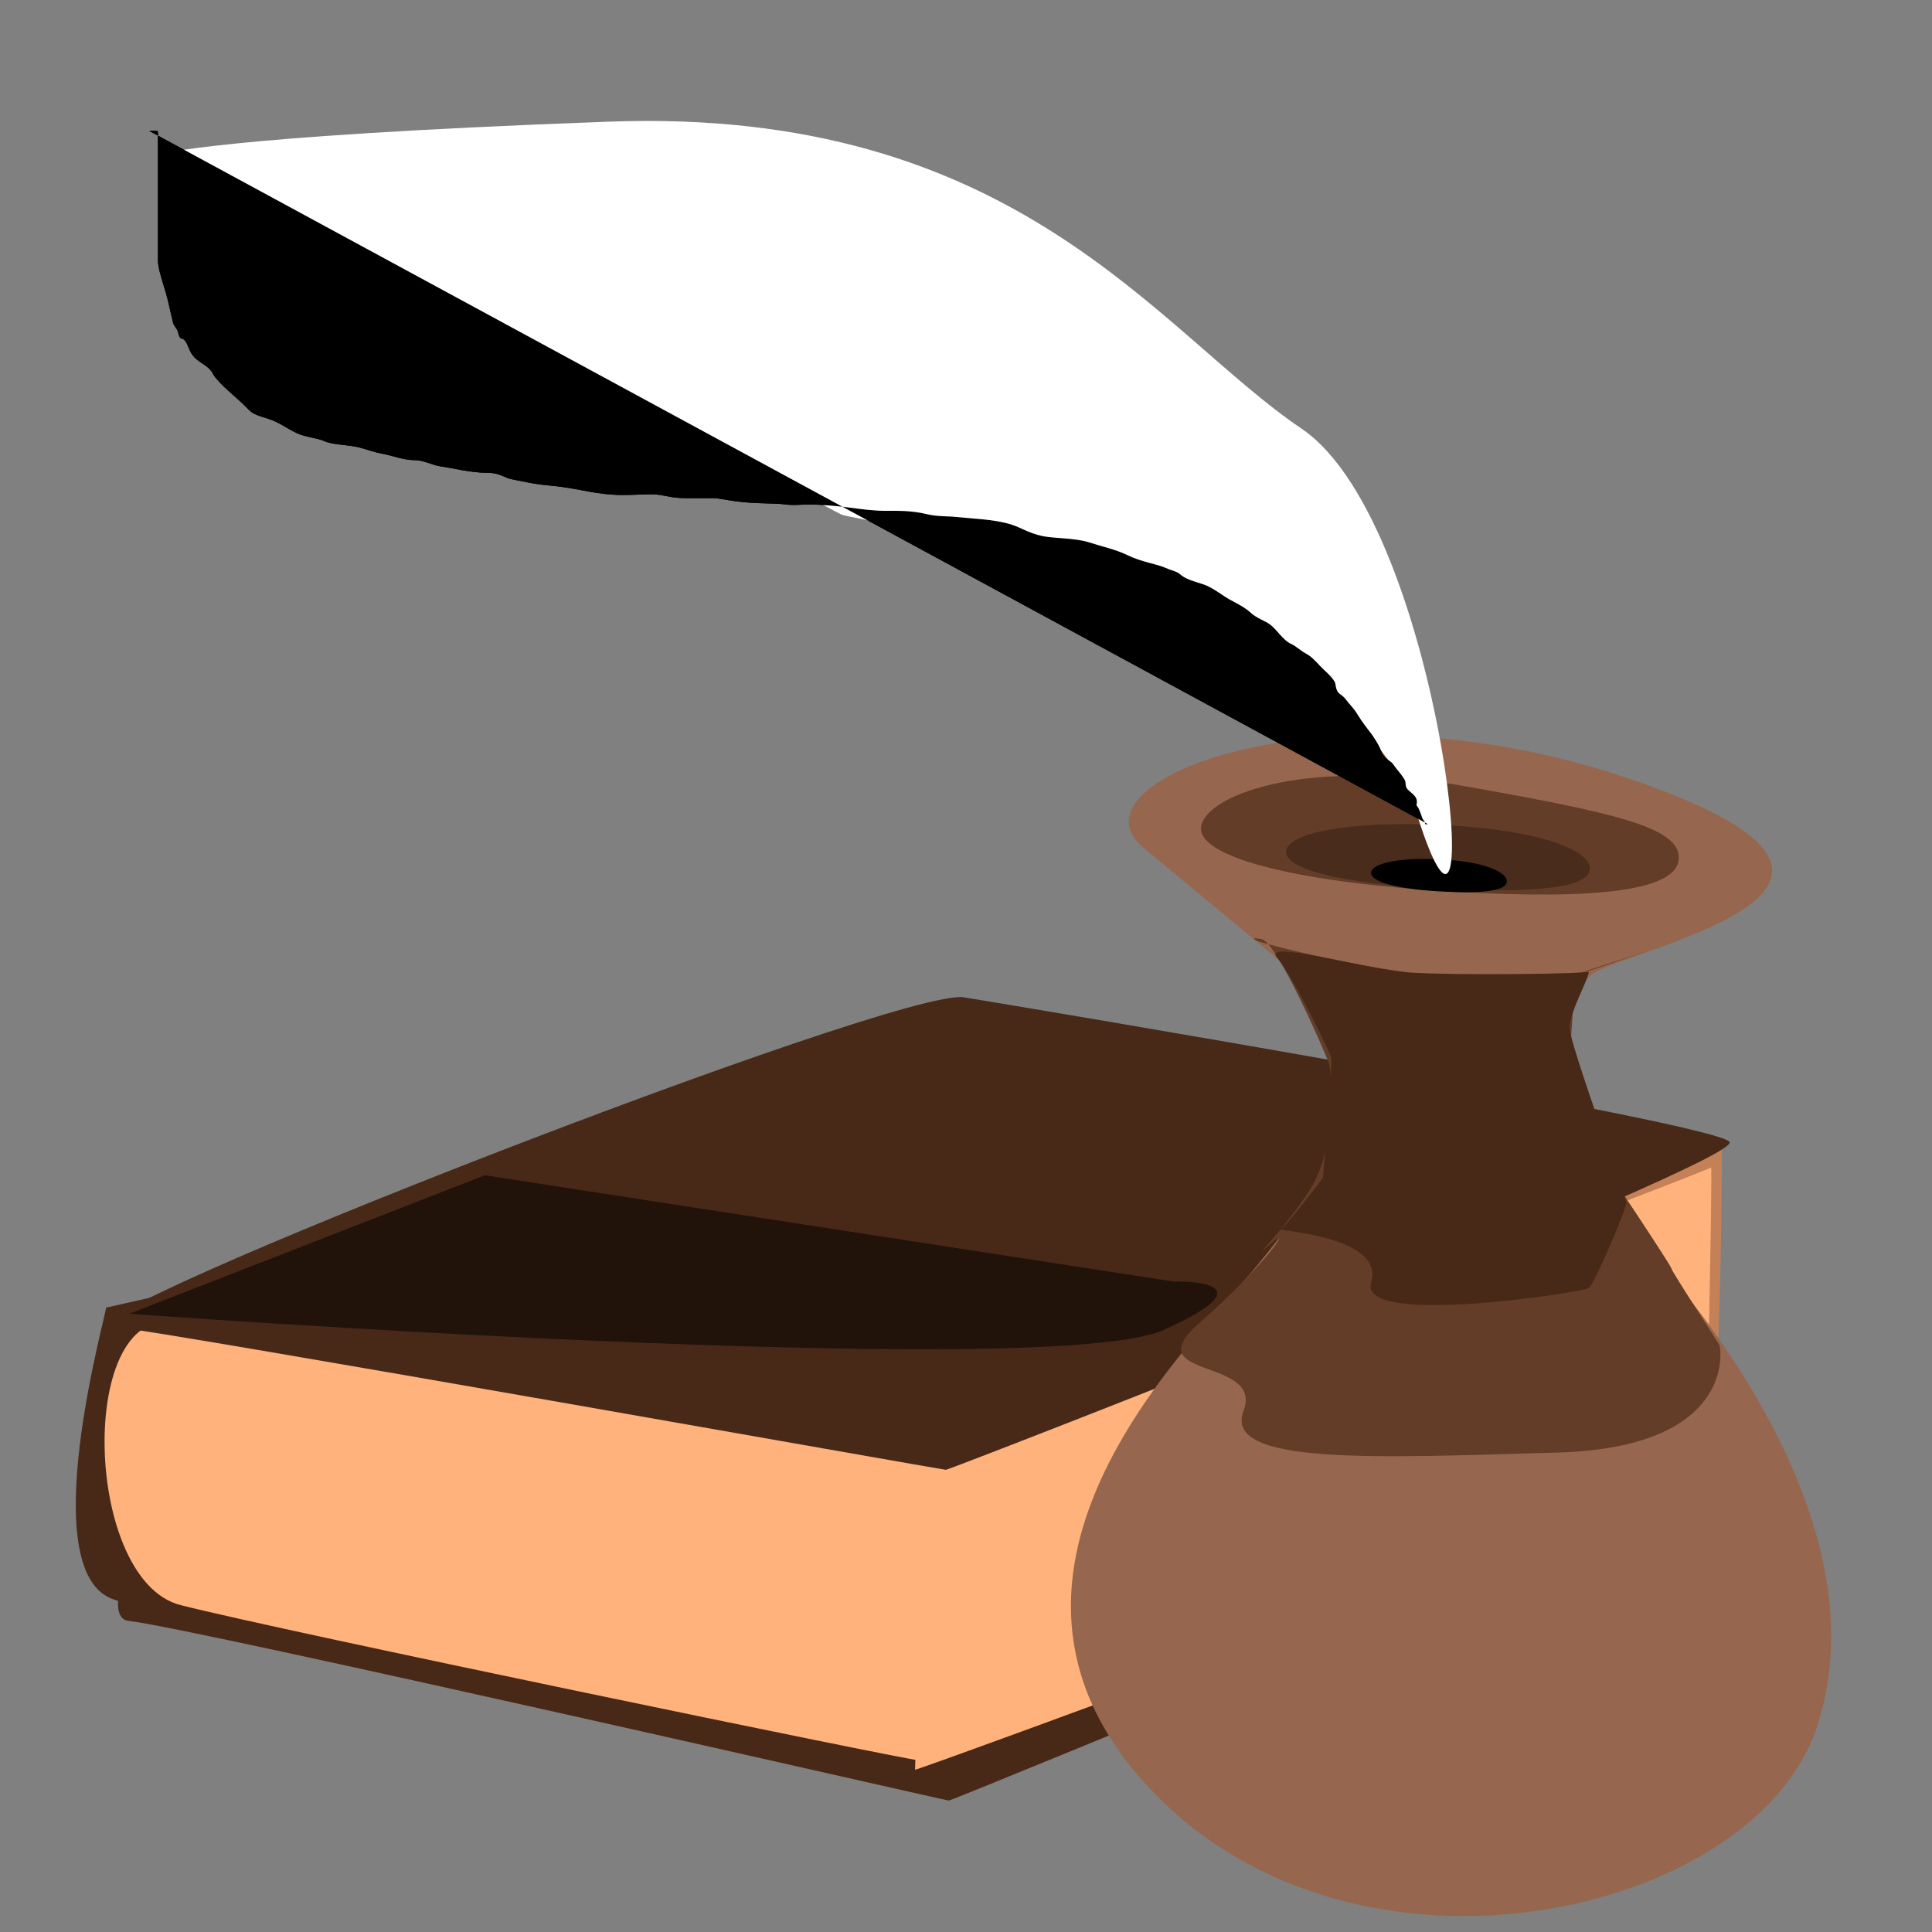 <svg width="500" height="500" xmlns="http://www.w3.org/2000/svg">
 <rect width="100%" height="100%" fill="#808080" stroke="none"/>
 <g id="Layer_1">
  <title>Layer 1</title>
  <g id="svg_23">
   <path stroke="#000000" id="svg_1" d="m-7.761,219.477" opacity="NaN" fill="#000000"/>
   <g stroke="null" id="svg_21">
    <path stroke="#000000" fill="#482816" stroke-width="0" opacity="NaN" d="m42.221,335.087l-14.782,3.329c0.448,0.476 -19.261,68.953 2.24,75.61c21.501,6.657 215.005,49.456 12.542,-78.939l0,-0z" id="svg_19"/>
    <path stroke="#000000" fill="#482816" stroke-width="0" opacity="NaN" d="m250.059,349.726c-180.067,-47.364 -232.922,68.032 -216.797,69.754c16.125,1.722 211.422,46.503 212.318,46.503c0.896,0 193.505,-79.227 202.015,-83.963c8.511,-4.736 -17.469,15.07 -197.536,-32.294z" id="svg_18"/>
    <path stroke="#C48157" fill="#FFB27C" stroke-width="0" opacity="NaN" d="m242.262,373.951l-194.434,-30.968c-27.919,-9.915 -27.09,65.779 -1.108,72.415c25.982,6.636 186.263,39.732 190.917,40.151c4.654,0.419 4.625,-81.598 4.625,-81.598z" id="svg_9"/>
    <path stroke="#C48157" fill="#C48157" stroke-width="0" opacity="NaN" d="m445.621,294.724l-194.434,-30.968c-27.919,-9.915 -27.09,65.779 -1.108,72.415c25.982,6.636 186.263,39.732 190.917,40.151c4.654,0.419 4.625,-81.598 4.625,-81.598z" id="svg_11"/>
    <path stroke="#C48157" fill="#FFB27C" stroke-width="0" opacity="NaN" d="m239.009,380.493c0,0 204.255,-77.935 203.807,-78.35c0.448,0.415 -1.344,79.179 -1.344,80.008c0,0.829 -204.255,76.277 -204.703,75.862c0.448,0.415 -0.448,-50.825 2.24,-77.521l0,-0z" id="svg_16"/>
    <path stroke="#000000" fill="#482816" stroke-width="0" opacity="NaN" d="m249.447,258.109c-16.687,-2.717 -237.32,83.333 -220.633,85.144c16.687,1.812 215.071,37.137 215.998,37.137c0.927,0 206.51,-79.888 202.774,-84.87c-3.735,-4.982 -181.453,-34.694 -198.139,-37.412l0,0z" id="svg_12"/>
   </g>
   <path stroke="#000000" id="svg_8" d="m334.83,251.646l-38.758,-32.114c-21.286,-17.019 46.308,-44.552 124.402,-18.392c78.094,26.16 15.523,40.818 -5.775,49.537c-21.298,8.72 3.11,62.062 17.331,79.078c14.22,17.016 54.53,69.734 37.949,117.854c-16.581,48.12 -119.136,71.972 -172.42,15.253c-53.284,-56.719 12.894,-116.939 27.777,-135.348c14.884,-18.409 31.68,-39.051 9.495,-75.868l-0,0l0,-0z" opacity="NaN" fill="#96674e" stroke-width="0"/>
   <path id="svg_10" d="m376.2,230.778c-38.435,-2.199 -65.755,-8.485 -65.37,-16.515c0.385,-8.03 25.83,-18.253 66.765,-11.054c40.935,7.199 57.255,10.985 56.87,19.015c-0.385,8.03 -19.83,10.753 -58.265,8.554z" opacity="NaN" stroke-width="0" stroke="#000000" fill="#633d27"/>
   <path id="svg_2" d="m325.839,243.708c0,0 58.389,16.779 87.919,6.711c29.53,-10.067 -6.04,2.013 -6.376,1.678c0.336,0.336 -1.007,23.154 -1.678,23.154c-0.671,0 9.396,26.174 9.06,25.839c0.336,0.336 17.785,26.51 17.785,27.181c0,0.671 12.752,20.134 12.416,19.799c0.336,0.336 5.034,26.51 -41.946,27.852c-46.98,1.342 -86.577,3.356 -81.208,-10.738c5.369,-14.094 -28.188,-8.054 -11.409,-22.819c16.779,-14.765 24.832,-26.174 18.456,-20.47c-6.376,5.705 3.691,-3.691 10.403,-14.43c6.711,-10.738 5.369,-30.201 4.698,-32.215c-0.671,-2.013 -13.423,-31.544 -17.45,-32.215c-4.027,-0.671 -0.671,0.671 -0.671,0.671z" opacity="NaN" stroke-width="0" stroke="#000000" fill="#633d27"/>
   <path id="svg_15" d="m330.556,247.917c4.306,5 14.583,26.389 13.889,25.694c0.694,0.694 -2.083,31.25 -2.083,31.25c0,0 -10.417,13.889 -11.111,13.194c0.694,0.694 27.083,2.083 23.611,13.889c-3.472,11.806 56.944,2.083 56.25,1.389c0.694,0.694 10.417,-21.528 9.722,-22.222c0.694,0.694 -14.639,-40.972 -14.639,-45.139c0,-4.167 5.611,-13.889 4.917,-14.583c0.694,0.694 -35.222,1.083 -46.528,0.278c-11.306,-0.806 -38.333,-8.75 -34.028,-3.75z" opacity="NaN" stroke-width="0" stroke="#000000" fill="#482816"/>
   <path id="svg_6" d="m372.936,230.007c-25.452,-1.266 -40.362,-5.035 -40.107,-9.658c0.255,-4.622 15.579,-8.068 41.031,-6.802c25.452,1.266 37.862,6.762 37.607,11.384c-0.255,4.622 -13.079,6.341 -38.531,5.075z" opacity="NaN" stroke-width="0" fill="#492c1c" stroke="#000000"/>
   <path stroke="#000000" id="svg_20" d="m372.75,230.707c-11.374,-0.638 -18.037,-2.536 -17.923,-4.865c0.114,-2.328 6.962,-4.064 18.336,-3.426c11.374,0.638 16.92,3.406 16.806,5.734c-0.114,2.328 -5.845,3.194 -17.219,2.556z" opacity="NaN" stroke-width="0" fill="#000000"/>
   <g stroke="null" id="svg_14" stroke-width="0">
    <path stroke="null" d="m41.638,35.514c0,0 0.04,0.377 1.511,0c1.645,-0.421 3.778,-1.639 7.557,-1.639c5.29,0 14.307,0.405 24.181,1.639c9.788,1.223 16.624,1.639 21.158,1.639c3.778,0 9.097,-0.646 15.113,0c7.669,0.823 13.626,2.689 19.647,3.277c8.414,0.823 19.639,1.72 33.249,3.277c7.552,0.864 11.161,2.088 14.357,3.277c3.645,1.356 10.676,1.958 18.891,4.097c7.671,1.997 12.724,4.478 16.624,5.736c3.693,1.19 9.094,3.168 15.113,4.916c5.314,1.543 8.945,3.659 12.846,4.916c3.693,1.19 9.823,3.277 15.869,4.916c6.045,1.639 9.018,3.396 10.579,4.097c2.208,0.992 6.87,2.291 12.09,4.916c4.599,2.313 7.557,4.097 10.579,5.736c3.023,1.639 6.045,4.097 9.068,6.555c3.023,2.458 6.218,5.514 9.823,9.013c3.981,3.864 7.394,7.561 10.579,10.652c3.605,3.499 6.185,6.41 9.068,9.832c3.98,4.726 7.078,7.914 10.579,12.291c2.476,3.095 3.481,6.699 5.29,10.652c1.958,4.28 4.96,8.769 6.801,13.11c1.997,4.708 2.697,8.303 3.778,11.471c1.172,3.437 1.925,6.647 3.023,10.652c1.16,4.23 1.795,8.29 3.023,13.929c1.098,5.043 1.925,9.105 3.023,13.11c1.16,4.23 1.942,7.483 3.023,10.652c1.172,3.437 1.572,7.462 2.267,10.652c0.388,1.783 1.858,3.026 2.267,4.097c0.289,0.757 0,1.639 0,2.458l0.756,0.819l0,0.819" id="svg_33" fill="none"/>
    <path stroke="null" d="m38.616,33.875c0.756,0 1.511,0 1.511,0c0.756,0 0.756,0 0.756,0.819c0,0.819 0,0.819 0,1.639c0,0.819 0,0.819 0,2.458c0,1.639 0,2.458 0,3.277c0,0 0,0.819 0,3.277c0,1.639 0,3.277 0,4.097c0,0.819 0,2.458 0,4.097c0,2.458 0,4.916 0,8.194c0,2.458 0,3.277 0,5.736c0,1.639 0.756,4.097 1.511,6.555c0.756,2.458 1.123,3.952 1.511,5.736c0.174,0.797 0.408,1.683 0.756,3.277c0.388,1.783 1.164,1.683 1.511,3.277c0.388,1.783 0.977,1.059 1.511,1.639c1.069,1.159 1.149,2.723 2.267,4.097c1.803,2.215 4.004,2.312 5.29,4.916c0.357,0.722 2.125,2.628 3.778,4.097c2.107,1.873 4.095,3.621 5.29,4.916c1.195,1.296 2.995,1.734 5.29,2.458c2.991,0.945 5.705,3.241 8.312,4.097c2.17,0.712 4.484,0.938 6.045,1.639c2.208,0.992 6.126,0.886 9.068,1.639c1.644,0.421 3.808,1.245 6.045,1.639c2.359,0.415 5.29,1.639 8.312,1.639c2.267,0 4.551,1.338 6.801,1.639c3.092,0.413 7.557,1.639 12.09,1.639c3.023,0 4.553,1.376 6.045,1.639c2.359,0.415 5.305,1.233 9.823,1.639c4.581,0.411 8.341,1.245 10.579,1.639c2.359,0.415 5.29,0.819 8.312,0.819c4.534,0 7.586,-0.394 9.823,0c2.359,0.415 3.778,0.819 6.801,0.819c3.023,0 5.29,0 6.801,0c1.511,0 2.953,0.407 6.045,0.819c5.25,0.701 9.754,0.407 12.846,0.819c2.25,0.3 3.778,0 6.045,0c3.023,0 7.487,0.407 10.579,0.819c3,0.4 6.045,0.819 9.068,0.819c3.023,0 6.82,-0.097 10.579,0.819c3.04,0.741 5.304,0.496 8.312,0.819c3.834,0.412 8.433,0.509 12.846,1.639c3.289,0.842 5.072,2.443 9.068,3.277c2.968,0.62 8.397,0.448 12.09,1.639c3.901,1.257 6.741,1.776 9.823,3.277c3.712,1.808 7.616,2.286 9.823,3.277c1.561,0.701 2.952,0.904 3.778,1.639c2.107,1.873 5.41,2.139 7.557,3.277c2.448,1.298 3.778,2.458 5.29,3.277c1.511,0.819 4.013,2.077 5.29,3.277c1.805,1.698 3.919,2.206 5.29,3.277c1.734,1.355 3.315,4.029 5.29,4.916c1.396,0.627 2.267,1.639 3.778,2.458c1.511,0.819 2.583,1.982 3.778,3.277c1.195,1.296 2.89,2.538 3.778,4.097c0.397,0.697 0.074,2.314 1.511,3.277c1.286,0.862 1.511,1.639 3.023,3.277c0.756,0.819 1.279,1.791 2.267,3.277c1.25,1.88 2.398,3.157 3.023,4.097c0.988,1.486 1.689,2.583 2.267,4.097c0.818,2.141 2.398,2.337 3.023,3.277c0.988,1.486 2.134,2.538 3.023,4.097c0.397,0.697 0,1.639 0.756,2.458c0.756,0.819 1.858,1.388 2.267,2.458c0.289,0.757 0,1.639 0,1.639c0.756,0.819 1.102,2.207 1.511,3.277c0.289,0.757 0.756,0.819 0.756,1.639l0.756,0" id="svg_46" fill="#000000"/>
    <path stroke="null" id="svg_7" d="m43.09,39.235c0,-0.969 175.711,94.95 174.824,93.982c0.887,0.969 130.452,20.346 149.088,78.479c18.636,58.133 7.099,-75.573 -30.173,-100.764c-37.272,-25.191 -73.657,-83.324 -179.261,-79.448c-105.604,3.876 -114.478,8.72 -114.478,7.751l0,0z" opacity="NaN" fill="#ffffff"/>
    <path stroke="null" d="m38.616,33.875c0.756,0 1.511,0 1.511,0c0.756,0 0.756,0 0.756,0.819c0,0.819 0,0.819 0,1.639c0,0.819 0,0.819 0,2.458c0,1.639 0,2.458 0,3.277c0,0 0,0.819 0,3.277c0,1.639 0,3.277 0,4.097c0,0.819 0,2.458 0,4.097c0,2.458 0,4.916 0,8.194c0,2.458 0,3.277 0,5.736c0,1.639 0.756,4.097 1.511,6.555c0.756,2.458 1.123,3.952 1.511,5.736c0.174,0.797 0.408,1.683 0.756,3.277c0.388,1.783 1.164,1.683 1.511,3.277c0.388,1.783 0.977,1.059 1.511,1.639c1.069,1.159 1.149,2.723 2.267,4.097c1.803,2.215 4.004,2.312 5.29,4.916c0.357,0.722 2.125,2.628 3.778,4.097c2.107,1.873 4.095,3.621 5.29,4.916c1.195,1.296 2.995,1.734 5.29,2.458c2.991,0.945 5.705,3.241 8.312,4.097c2.17,0.712 4.484,0.938 6.045,1.639c2.208,0.992 6.126,0.886 9.068,1.639c1.644,0.421 3.808,1.245 6.045,1.639c2.359,0.415 5.29,1.639 8.312,1.639c2.267,0 4.551,1.338 6.801,1.639c3.092,0.413 7.557,1.639 12.09,1.639c3.023,0 4.553,1.376 6.045,1.639c2.359,0.415 5.305,1.233 9.823,1.639c4.581,0.411 8.341,1.245 10.579,1.639c2.359,0.415 5.29,0.819 8.312,0.819c4.534,0 7.586,-0.394 9.823,0c2.359,0.415 3.778,0.819 6.801,0.819c3.023,0 5.29,0 6.801,0c1.511,0 2.953,0.407 6.045,0.819c5.25,0.701 9.754,0.407 12.846,0.819c2.25,0.3 3.778,0 6.045,0c3.023,0 7.487,0.407 10.579,0.819c3,0.4 6.045,0.819 9.068,0.819c3.023,0 6.82,-0.097 10.579,0.819c3.04,0.741 5.304,0.496 8.312,0.819c3.834,0.412 8.433,0.509 12.846,1.639c3.289,0.842 5.072,2.443 9.068,3.277c2.968,0.62 8.397,0.448 12.09,1.639c3.901,1.257 6.741,1.776 9.823,3.277c3.712,1.808 7.616,2.286 9.823,3.277c1.561,0.701 2.952,0.904 3.778,1.639c2.107,1.873 5.41,2.139 7.557,3.277c2.448,1.298 3.778,2.458 5.29,3.277c1.511,0.819 4.013,2.077 5.29,3.277c1.805,1.698 3.919,2.206 5.29,3.277c1.734,1.355 3.315,4.029 5.29,4.916c1.396,0.627 2.267,1.639 3.778,2.458c1.511,0.819 2.583,1.982 3.778,3.277c1.195,1.296 2.89,2.538 3.778,4.097c0.397,0.697 0.074,2.314 1.511,3.277c1.286,0.862 1.511,1.639 3.023,3.277c0.756,0.819 1.279,1.791 2.267,3.277c1.25,1.88 2.398,3.157 3.023,4.097c0.988,1.486 1.689,2.583 2.267,4.097c0.818,2.141 2.398,2.337 3.023,3.277c0.988,1.486 2.134,2.538 3.023,4.097c0.397,0.697 0,1.639 0.756,2.458c0.756,0.819 1.858,1.388 2.267,2.458c0.289,0.757 0,1.639 0,1.639c0.756,0.819 1.102,2.207 1.511,3.277c0.289,0.757 0.756,0.819 0.756,1.639l0.756,0" id="svg_13" fill="#000000"/>
   </g>
   <path stroke="#000000" id="svg_22" d="m303.668,331.667c0,0 -178.196,-27.5 -178.196,-27.5c0,0 -91.972,35.833 -91.972,35.833c0,0 238.142,17.5 267.704,4.167c29.562,-13.333 2.464,-12.5 2.464,-12.5z" opacity="NaN" stroke-width="0" fill="#21120a"/>
  </g>
 </g>

</svg>